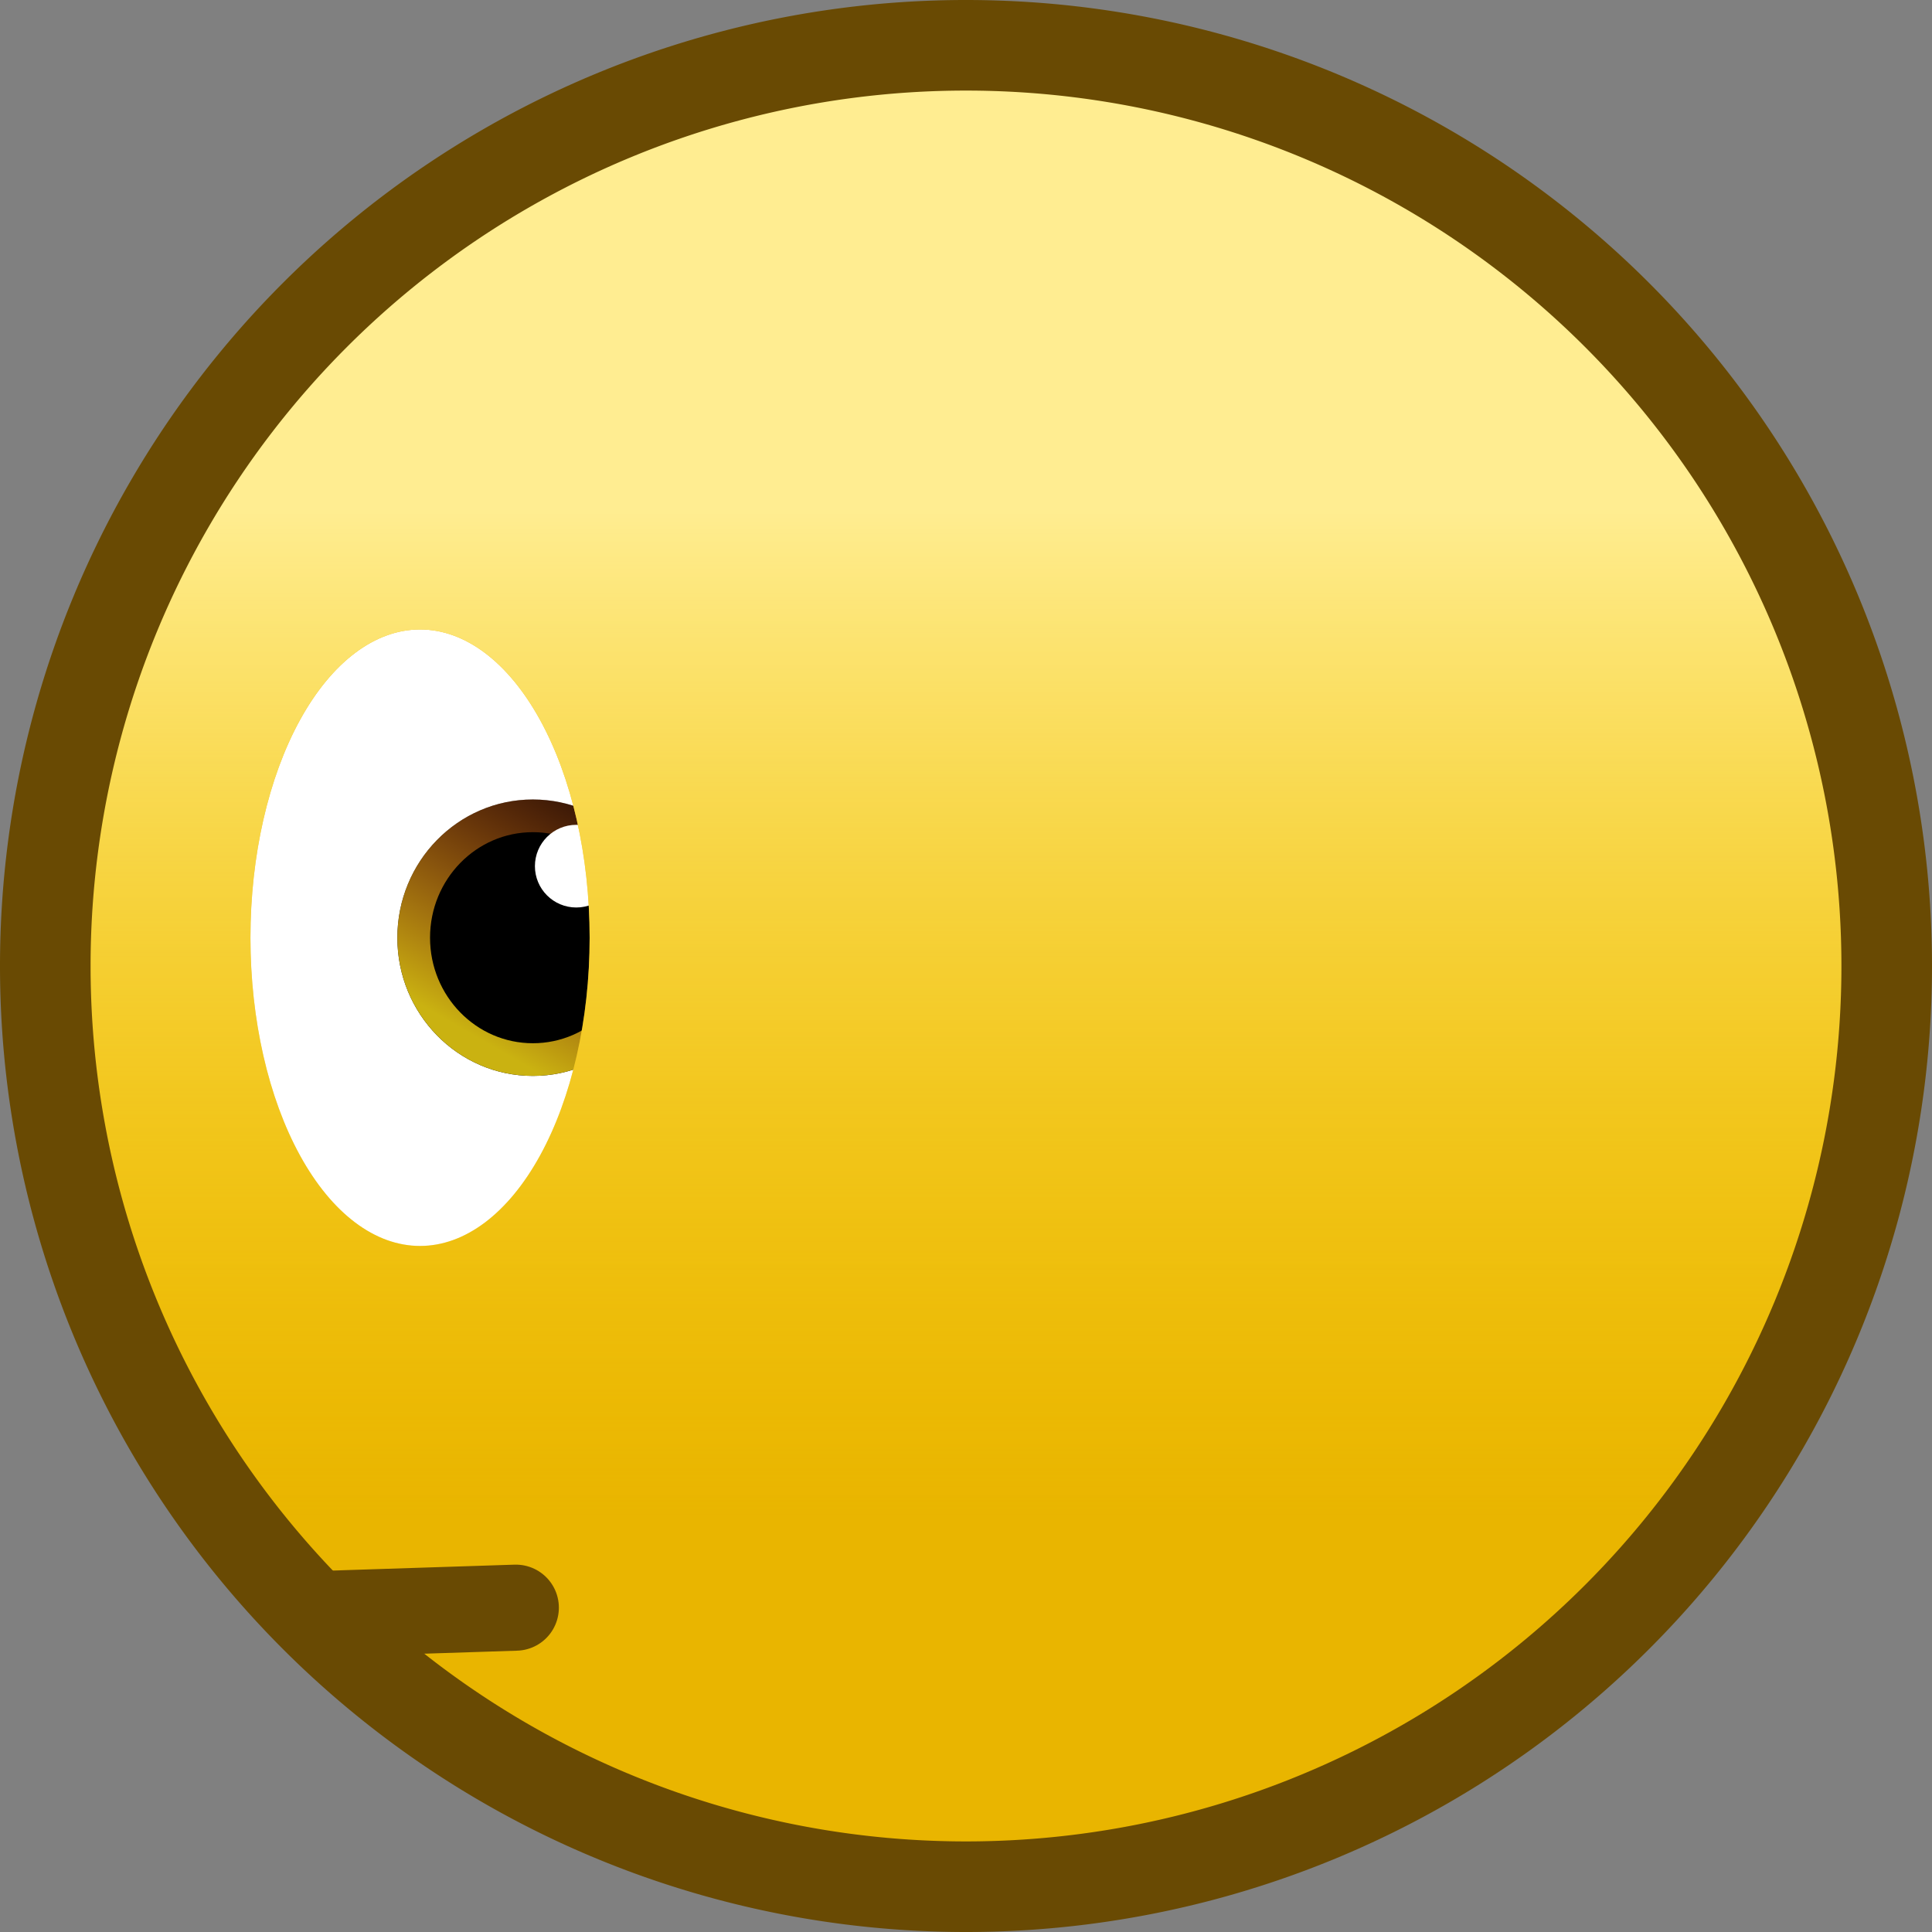 <?xml version="1.0" encoding="UTF-8" standalone="no"?>
<!-- Created with Inkscape (http://www.inkscape.org/) -->

<svg
   width="84"
   height="84"
   viewBox="0 0 22.225 22.225"
   version="1.1"
   id="svg1"
   xml:space="preserve"
   sodipodi:docname="side_eye_face.svg"
   inkscape:version="1.4 (1:1.4+202410161351+e7c3feb100)"
   inkscape:export-filename="..\..\..\..\..\..\..\..\..\..\..\..\..\..\Pictures\Art\Suroi\Emojis\side_eye.png"
   inkscape:export-xdpi="855.90002"
   inkscape:export-ydpi="855.90002"
   xmlns:inkscape="http://www.inkscape.org/namespaces/inkscape"
   xmlns:sodipodi="http://sodipodi.sourceforge.net/DTD/sodipodi-0.dtd"
   xmlns:xlink="http://www.w3.org/1999/xlink"
   xmlns="http://www.w3.org/2000/svg"
   xmlns:svg="http://www.w3.org/2000/svg"><rect x="0" y="0" width="22.225" height="22.225" fill="#808080" stroke="none"/><sodipodi:namedview
     id="namedview15"
     pagecolor="#505050"
     bordercolor="#ffffff"
     borderopacity="1"
     inkscape:pageshadow="0"
     inkscape:pageopacity="0"
     inkscape:pagecheckerboard="1"
     inkscape:document-units="px"
     showgrid="false"
     units="px"
     width="128px"
     inkscape:zoom="3.4023455"
     inkscape:cx="35.563702"
     inkscape:cy="50.700318"
     inkscape:window-width="2560"
     inkscape:window-height="1368"
     inkscape:window-x="0"
     inkscape:window-y="0"
     inkscape:window-maximized="1"
     inkscape:current-layer="svg1"
     inkscape:showpageshadow="0"
     inkscape:deskcolor="#505050" /><defs
     id="defs1"><inkscape:path-effect
       effect="powerclip"
       id="path-effect6409"
       is_visible="true"
       lpeversion="1"
       inverse="true"
       flatten="false"
       hide_clip="false"
       message="" /><linearGradient
       inkscape:collect="always"
       id="linearGradient6401"><stop
         style="stop-color:#ffed91;stop-opacity:1;"
         offset="0"
         id="stop6397" /><stop
         style="stop-color:#ffd817;stop-opacity:0;"
         offset="1"
         id="stop6399" /></linearGradient><inkscape:path-effect
       effect="powerclip"
       id="path-effect5641"
       is_visible="true"
       lpeversion="1"
       inverse="true"
       flatten="false"
       hide_clip="false"
       message="" /><inkscape:path-effect
       effect="powerclip"
       id="path-effect5628"
       is_visible="true"
       lpeversion="1"
       inverse="true"
       flatten="false"
       hide_clip="false"
       message="" /><linearGradient
       inkscape:collect="always"
       id="linearGradient4048"><stop
         style="stop-color:#cab211;stop-opacity:1;"
         offset="0"
         id="stop4044" /><stop
         style="stop-color:#ff4a1b;stop-opacity:0;"
         offset="1"
         id="stop4046" /></linearGradient><linearGradient
       inkscape:collect="always"
       xlink:href="#linearGradient4048"
       id="linearGradient4050"
       x1="5.517"
       y1="11.645"
       x2="6.86"
       y2="9.319"
       gradientUnits="userSpaceOnUse"
       gradientTransform="matrix(1.42,0,0,1.42,-2.742,-4.83)" /><filter
       id="mask-powermask-path-effect5420_inverse"
       inkscape:label="filtermask-powermask-path-effect5420"
       style="color-interpolation-filters:sRGB"
       height="100"
       width="100"
       x="-50"
       y="-50"><feColorMatrix
         id="mask-powermask-path-effect5420_primitive1"
         values="1"
         type="saturate"
         result="fbSourceGraphic" /><feColorMatrix
         id="mask-powermask-path-effect5420_primitive2"
         values="-1 0 0 0 1 0 -1 0 0 1 0 0 -1 0 1 0 0 0 1 0 "
         in="fbSourceGraphic" /></filter><filter
       id="mask-powermask-path-effect5425_inverse"
       inkscape:label="filtermask-powermask-path-effect5425"
       style="color-interpolation-filters:sRGB"
       height="100"
       width="100"
       x="-50"
       y="-50"><feColorMatrix
         id="mask-powermask-path-effect5425_primitive1"
         values="1"
         type="saturate"
         result="fbSourceGraphic" /><feColorMatrix
         id="mask-powermask-path-effect5425_primitive2"
         values="-1 0 0 0 1 0 -1 0 0 1 0 0 -1 0 1 0 0 0 1 0 "
         in="fbSourceGraphic" /></filter><filter
       id="mask-powermask-path-effect5430_inverse"
       inkscape:label="filtermask-powermask-path-effect5430"
       style="color-interpolation-filters:sRGB"
       height="100"
       width="100"
       x="-50"
       y="-50"><feColorMatrix
         id="mask-powermask-path-effect5430_primitive1"
         values="1"
         type="saturate"
         result="fbSourceGraphic" /><feColorMatrix
         id="mask-powermask-path-effect5430_primitive2"
         values="-1 0 0 0 1 0 -1 0 0 1 0 0 -1 0 1 0 0 0 1 0 "
         in="fbSourceGraphic" /></filter><filter
       id="mask-powermask-path-effect5470_inverse"
       inkscape:label="filtermask-powermask-path-effect5470"
       style="color-interpolation-filters:sRGB"
       height="100"
       width="100"
       x="-50"
       y="-50"><feColorMatrix
         id="mask-powermask-path-effect5470_primitive1"
         values="1"
         type="saturate"
         result="fbSourceGraphic" /><feColorMatrix
         id="mask-powermask-path-effect5470_primitive2"
         values="-1 0 0 0 1 0 -1 0 0 1 0 0 -1 0 1 0 0 0 1 0 "
         in="fbSourceGraphic" /></filter><filter
       id="mask-powermask-path-effect5475_inverse"
       inkscape:label="filtermask-powermask-path-effect5475"
       style="color-interpolation-filters:sRGB"
       height="100"
       width="100"
       x="-50"
       y="-50"><feColorMatrix
         id="mask-powermask-path-effect5475_primitive1"
         values="1"
         type="saturate"
         result="fbSourceGraphic" /><feColorMatrix
         id="mask-powermask-path-effect5475_primitive2"
         values="-1 0 0 0 1 0 -1 0 0 1 0 0 -1 0 1 0 0 0 1 0 "
         in="fbSourceGraphic" /></filter><filter
       id="mask-powermask-path-effect5480_inverse"
       inkscape:label="filtermask-powermask-path-effect5480"
       style="color-interpolation-filters:sRGB"
       height="100"
       width="100"
       x="-50"
       y="-50"><feColorMatrix
         id="mask-powermask-path-effect5480_primitive1"
         values="1"
         type="saturate"
         result="fbSourceGraphic" /><feColorMatrix
         id="mask-powermask-path-effect5480_primitive2"
         values="-1 0 0 0 1 0 -1 0 0 1 0 0 -1 0 1 0 0 0 1 0 "
         in="fbSourceGraphic" /></filter><filter
       id="mask-powermask-path-effect5485_inverse"
       inkscape:label="filtermask-powermask-path-effect5485"
       style="color-interpolation-filters:sRGB"
       height="100"
       width="100"
       x="-50"
       y="-50"><feColorMatrix
         id="mask-powermask-path-effect5485_primitive1"
         values="1"
         type="saturate"
         result="fbSourceGraphic" /><feColorMatrix
         id="mask-powermask-path-effect5485_primitive2"
         values="-1 0 0 0 1 0 -1 0 0 1 0 0 -1 0 1 0 0 0 1 0 "
         in="fbSourceGraphic" /></filter><clipPath
       clipPathUnits="userSpaceOnUse"
       id="clipPath5624"><ellipse
         style="display:none;fill:#ffffff;fill-opacity:1;fill-rule:nonzero;stroke:#010100;stroke-width:0.132;stroke-linecap:round;stroke-linejoin:bevel;stroke-miterlimit:4;stroke-dasharray:none;stroke-dashoffset:0;stroke-opacity:1;paint-order:markers stroke fill"
         id="circle5626"
         cx="4.832"
         cy="10.787"
         rx="1.951"
         ry="3.546"
         d="m 6.783,10.787 a 1.951,3.546 0 0 1 -1.951,3.546 1.951,3.546 0 0 1 -1.951,-3.546 1.951,3.546 0 0 1 1.951,-3.546 1.951,3.546 0 0 1 1.951,3.546 z" /><path
         id="lpe_path-effect5628"
         style="fill:#ffffff;fill-opacity:1;fill-rule:nonzero;stroke:#010100;stroke-width:0.132;stroke-linecap:round;stroke-linejoin:bevel;stroke-miterlimit:4;stroke-dasharray:none;stroke-dashoffset:0;stroke-opacity:1;paint-order:markers stroke fill"
         class="powerclip"
         d="M -5,-5 H 27.225 V 27.225 H -5 Z M 6.783,10.787 a 1.951,3.546 0 0 0 -1.951,-3.546 1.951,3.546 0 0 0 -1.951,3.546 1.951,3.546 0 0 0 1.951,3.546 1.951,3.546 0 0 0 1.951,-3.546 z" /></clipPath><clipPath
       clipPathUnits="userSpaceOnUse"
       id="clipath_lpe_path-effect5641"><circle
         style="display:none;fill:#ffffff;fill-opacity:1;fill-rule:nonzero;stroke:#010100;stroke-width:0.132;stroke-linecap:round;stroke-linejoin:bevel;stroke-miterlimit:4;stroke-dasharray:none;stroke-dashoffset:0;stroke-opacity:1;paint-order:markers stroke fill"
         id="ellipse5643"
         cx="4.832"
         cy="10.787"
         r="5.031"
         d="M 9.863,10.787 A 5.031,5.031 0 0 1 4.832,15.818 5.031,5.031 0 0 1 -0.199,10.787 5.031,5.031 0 0 1 4.832,5.756 5.031,5.031 0 0 1 9.863,10.787 Z" /><path
         id="lpe_path-effect5641"
         style="fill:#ffffff;fill-opacity:1;fill-rule:nonzero;stroke:#010100;stroke-width:0.132;stroke-linecap:round;stroke-linejoin:bevel;stroke-miterlimit:4;stroke-dasharray:none;stroke-dashoffset:0;stroke-opacity:1;paint-order:markers stroke fill"
         class="powerclip"
         d="M -4.479,-4.479 H 26.704 V 26.704 H -4.479 Z M 6.783,10.787 a 1.951,3.546 0 0 0 -1.951,-3.546 1.951,3.546 0 0 0 -1.951,3.546 1.951,3.546 0 0 0 1.951,3.546 1.951,3.546 0 0 0 1.951,-3.546 z" /></clipPath><linearGradient
       inkscape:collect="always"
       xlink:href="#linearGradient6401"
       id="linearGradient6403"
       x1="10.661"
       y1="5.842"
       x2="10.661"
       y2="17.449"
       gradientUnits="userSpaceOnUse" /><clipPath
       clipPathUnits="userSpaceOnUse"
       id="clipath_lpe_path-effect6409"><ellipse
         style="display:none;fill:#ffffff;fill-opacity:1;fill-rule:nonzero;stroke:#010100;stroke-width:0.132;stroke-linecap:round;stroke-linejoin:bevel;stroke-miterlimit:4;stroke-dasharray:none;stroke-dashoffset:0;stroke-opacity:1;paint-order:markers stroke fill"
         id="ellipse6411"
         cx="4.832"
         cy="10.787"
         rx="1.951"
         ry="3.546"
         d="m 6.783,10.787 a 1.951,3.546 0 0 1 -1.951,3.546 1.951,3.546 0 0 1 -1.951,-3.546 1.951,3.546 0 0 1 1.951,-3.546 1.951,3.546 0 0 1 1.951,3.546 z" /><path
         id="lpe_path-effect6409"
         style="fill:#ffffff;fill-opacity:1;fill-rule:nonzero;stroke:#010100;stroke-width:0.132;stroke-linecap:round;stroke-linejoin:bevel;stroke-miterlimit:4;stroke-dasharray:none;stroke-dashoffset:0;stroke-opacity:1;paint-order:markers stroke fill"
         class="powerclip"
         d="M -4.479,-4.479 H 26.704 V 26.704 H -4.479 Z M 6.783,10.787 a 1.951,3.546 0 0 0 -1.951,-3.546 1.951,3.546 0 0 0 -1.951,3.546 1.951,3.546 0 0 0 1.951,3.546 1.951,3.546 0 0 0 1.951,-3.546 z" /></clipPath></defs><path
     id="path1"
     style="fill:#ffffff;stroke:none;stroke-width:0.13;stroke-linecap:round;stroke-linejoin:bevel;paint-order:markers stroke fill"
     d="M 4.832 7.137 C 3.724 7.137 2.824 8.773 2.824 10.787 C 2.824 12.802 3.724 14.438 4.832 14.438 C 5.94 14.438 6.84 12.802 6.84 10.787 C 6.84 8.773 5.94 7.137 4.832 7.137 z " /><ellipse
     style="fill:#000000;fill-opacity:1;stroke:#000000;stroke-width:0.376;stroke-linecap:round;stroke-dasharray:none;stroke-opacity:1"
     id="ellipse4052"
     ry="1.402"
     rx="1.371"
     cy="10.787"
     cx="6.13" /><ellipse
     style="fill:#000000;fill-opacity:1;stroke:url(#linearGradient4050);stroke-width:0.376;stroke-linecap:round;stroke-dasharray:none;stroke-opacity:1"
     id="path2555"
     ry="1.402"
     rx="1.371"
     cy="10.787"
     cx="6.13" /><ellipse
     style="fill:#ffffff;fill-opacity:1;stroke:#ffffff;stroke-width:0.295;stroke-linecap:round;stroke-dasharray:none;stroke-opacity:1"
     id="path4158"
     cx="6.629"
     cy="9.964"
     rx="0.328"
     ry="0.328" /><g
     id="g5637"
     style="stroke:#010100;stroke-opacity:1;fill:none"
     clip-path="none"><path
       style="fill:#e9b500;fill-opacity:1;fill-rule:nonzero;stroke:none;stroke-width:1.042;stroke-linecap:round;stroke-linejoin:round;stroke-miterlimit:4;stroke-dasharray:none;stroke-dashoffset:0;stroke-opacity:1;paint-order:normal"
       id="path6405"
       clip-path="url(#clipath_lpe_path-effect6409)"
       d="M 21.704,11.113 A 10.591,10.591 0 0 1 11.113,21.704 10.591,10.591 0 0 1 0.521,11.113 10.591,10.591 0 0 1 11.113,0.521 10.591,10.591 0 0 1 21.704,11.113 Z"
       sodipodi:type="arc"
       sodipodi:ry="10.591271"
       sodipodi:rx="10.591271"
       sodipodi:cy="11.112501"
       sodipodi:cx="11.112501"
       inkscape:path-effect="#path-effect6409" /><path
       style="fill:url(#linearGradient6403);fill-opacity:1;fill-rule:nonzero;stroke:none;stroke-width:1.042;stroke-linecap:round;stroke-linejoin:round;stroke-miterlimit:4;stroke-dasharray:none;stroke-dashoffset:0;stroke-opacity:1;paint-order:normal"
       id="path5633"
       clip-path="url(#clipath_lpe_path-effect5641)"
       d="M 21.704,11.113 A 10.591,10.591 0 0 1 11.113,21.704 10.591,10.591 0 0 1 0.521,11.113 10.591,10.591 0 0 1 11.113,0.521 10.591,10.591 0 0 1 21.704,11.113 Z"
       sodipodi:type="arc"
       sodipodi:ry="10.591271"
       sodipodi:rx="10.591271"
       sodipodi:cy="11.112501"
       sodipodi:cx="11.112501"
       inkscape:path-effect="#path-effect5641" /></g><g
     id="g2501"><path
       style="fill:none;fill-opacity:1;fill-rule:nonzero;stroke:#694a03;stroke-width:1.042;stroke-linecap:round;stroke-linejoin:round;stroke-miterlimit:4;stroke-dasharray:none;stroke-dashoffset:0;stroke-opacity:1;paint-order:normal"
       id="path10-38"
       clip-path="url(#clipPath5624)"
       inkscape:path-effect="#path-effect5628"
       sodipodi:type="arc"
       sodipodi:cx="11.112501"
       sodipodi:cy="11.112501"
       sodipodi:rx="10.591271"
       sodipodi:ry="10.591271"
       d="M 21.704,11.113 A 10.591,10.591 0 0 1 11.113,21.704 10.591,10.591 0 0 1 0.521,11.113 10.591,10.591 0 0 1 11.113,0.521 10.591,10.591 0 0 1 21.704,11.113 Z" /><path
       style="fill:#ffc703;fill-opacity:1;stroke:#694a03;stroke-width:0.99;stroke-linecap:round;stroke-dasharray:none;stroke-opacity:1"
       d="m 3.592,18.57 2.342,-0.076"
       id="path2447"
       sodipodi:nodetypes="cc" /></g><style
     type="text/css"
     id="style16758">
	.st0{fill:#FFC300;stroke:#695000;stroke-width:13;stroke-miterlimit:10;}
	.st1{fill:#FFC300;stroke:#695000;stroke-width:13;stroke-linecap:round;stroke-miterlimit:10;}
</style><style
     type="text/css"
     id="style16758-4">
	.st0{fill:#FFC300;stroke:#695000;stroke-width:13;stroke-miterlimit:10;}
	.st1{fill:#FFC300;stroke:#695000;stroke-width:13;stroke-linecap:round;stroke-miterlimit:10;}
</style><style
     type="text/css"
     id="style16758-5">
	.st0{fill:#FFC300;stroke:#695000;stroke-width:13;stroke-miterlimit:10;}
	.st1{fill:#FFC300;stroke:#695000;stroke-width:13;stroke-linecap:round;stroke-miterlimit:10;}
</style><style
     type="text/css"
     id="style16758-9">
	.st0{fill:#FFC300;stroke:#695000;stroke-width:13;stroke-miterlimit:10;}
	.st1{fill:#FFC300;stroke:#695000;stroke-width:13;stroke-linecap:round;stroke-miterlimit:10;}
</style><style
     type="text/css"
     id="style16758-0">
	.st0{fill:#FFC300;stroke:#695000;stroke-width:13;stroke-miterlimit:10;}
	.st1{fill:#FFC300;stroke:#695000;stroke-width:13;stroke-linecap:round;stroke-miterlimit:10;}
</style><style
     type="text/css"
     id="style16758-4-5">
	.st0{fill:#FFC300;stroke:#695000;stroke-width:13;stroke-miterlimit:10;}
	.st1{fill:#FFC300;stroke:#695000;stroke-width:13;stroke-linecap:round;stroke-miterlimit:10;}
</style><style
     type="text/css"
     id="style16758-5-0">
	.st0{fill:#FFC300;stroke:#695000;stroke-width:13;stroke-miterlimit:10;}
	.st1{fill:#FFC300;stroke:#695000;stroke-width:13;stroke-linecap:round;stroke-miterlimit:10;}
</style><style
     type="text/css"
     id="style16758-9-4">
	.st0{fill:#FFC300;stroke:#695000;stroke-width:13;stroke-miterlimit:10;}
	.st1{fill:#FFC300;stroke:#695000;stroke-width:13;stroke-linecap:round;stroke-miterlimit:10;}
</style><g
     id="g864"
     transform="matrix(0.209,0,0,0.38,-3.768,-57.41)"
     style="stroke:#010100;stroke-width:0.469;stroke-dasharray:none;stroke-opacity:1" /></svg>

